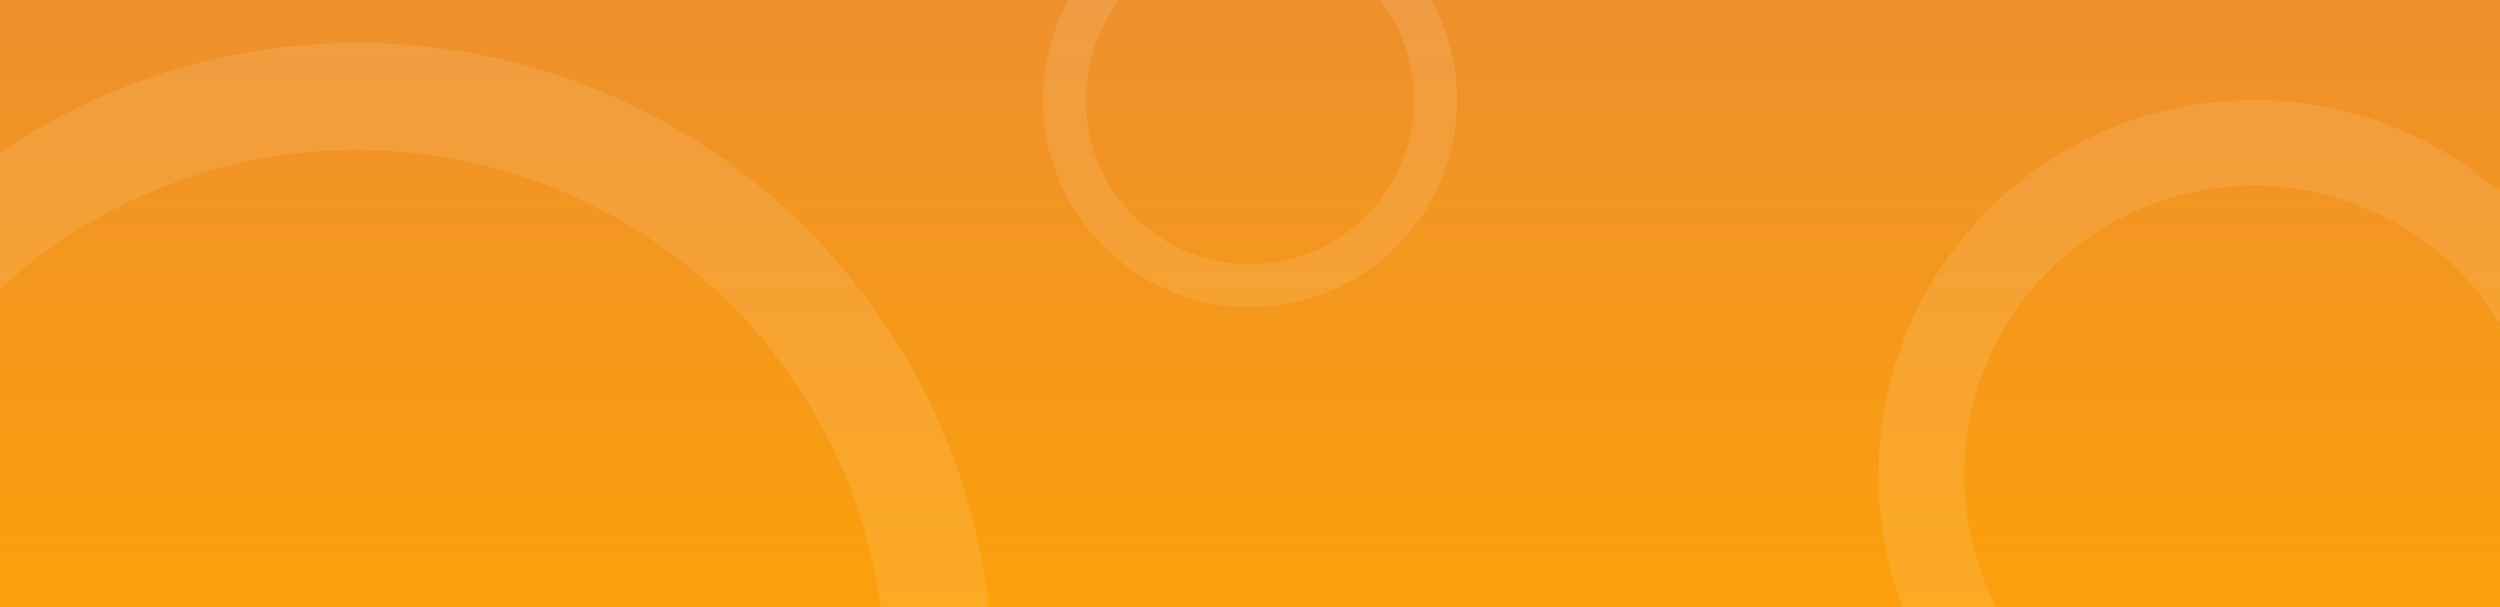 <svg xmlns="http://www.w3.org/2000/svg" xmlns:xlink="http://www.w3.org/1999/xlink" width="350" height="85" viewBox="0 0 350 85"><rect x="0" y="0" width="350" height="85" fill="#333333" stroke="none"/><defs><clipPath id="a"><rect width="350" height="85" transform="translate(1448 63)" fill="#fff" stroke="#707070" stroke-width="1"/></clipPath><clipPath id="b"><rect width="448" height="110" fill="#fff"/></clipPath><linearGradient id="c" x1="0.5" x2="0.5" y2="1" gradientUnits="objectBoundingBox"><stop offset="0" stop-color="#ed8f31"/><stop offset="1" stop-color="#ffa304"/></linearGradient></defs><g transform="translate(-1448 -63)" clip-path="url(#a)"><g transform="translate(41 19.5)"><g transform="translate(1361 35.5)"><g clip-path="url(#b)"><rect width="448" height="110" fill="url(#c)"/></g></g><g transform="translate(1368 28.25)" opacity="0.67"><g transform="translate(0 21.25)" fill="none" stroke="#fff" stroke-width="15" opacity="0.15"><circle cx="89" cy="89" r="89" stroke="none"/><circle cx="89" cy="89" r="81.5" fill="none"/></g><g transform="translate(302 29.25)" fill="none" stroke="#fff" stroke-width="12" opacity="0.15"><circle cx="52.5" cy="52.5" r="52.5" stroke="none"/><circle cx="52.5" cy="52.5" r="46.5" fill="none"/></g><g transform="translate(185 0.25)" fill="none" stroke="#fff" stroke-width="6" opacity="0.15"><circle cx="29" cy="29" r="29" stroke="none"/><circle cx="29" cy="29" r="26" fill="none"/></g></g></g></g></svg>